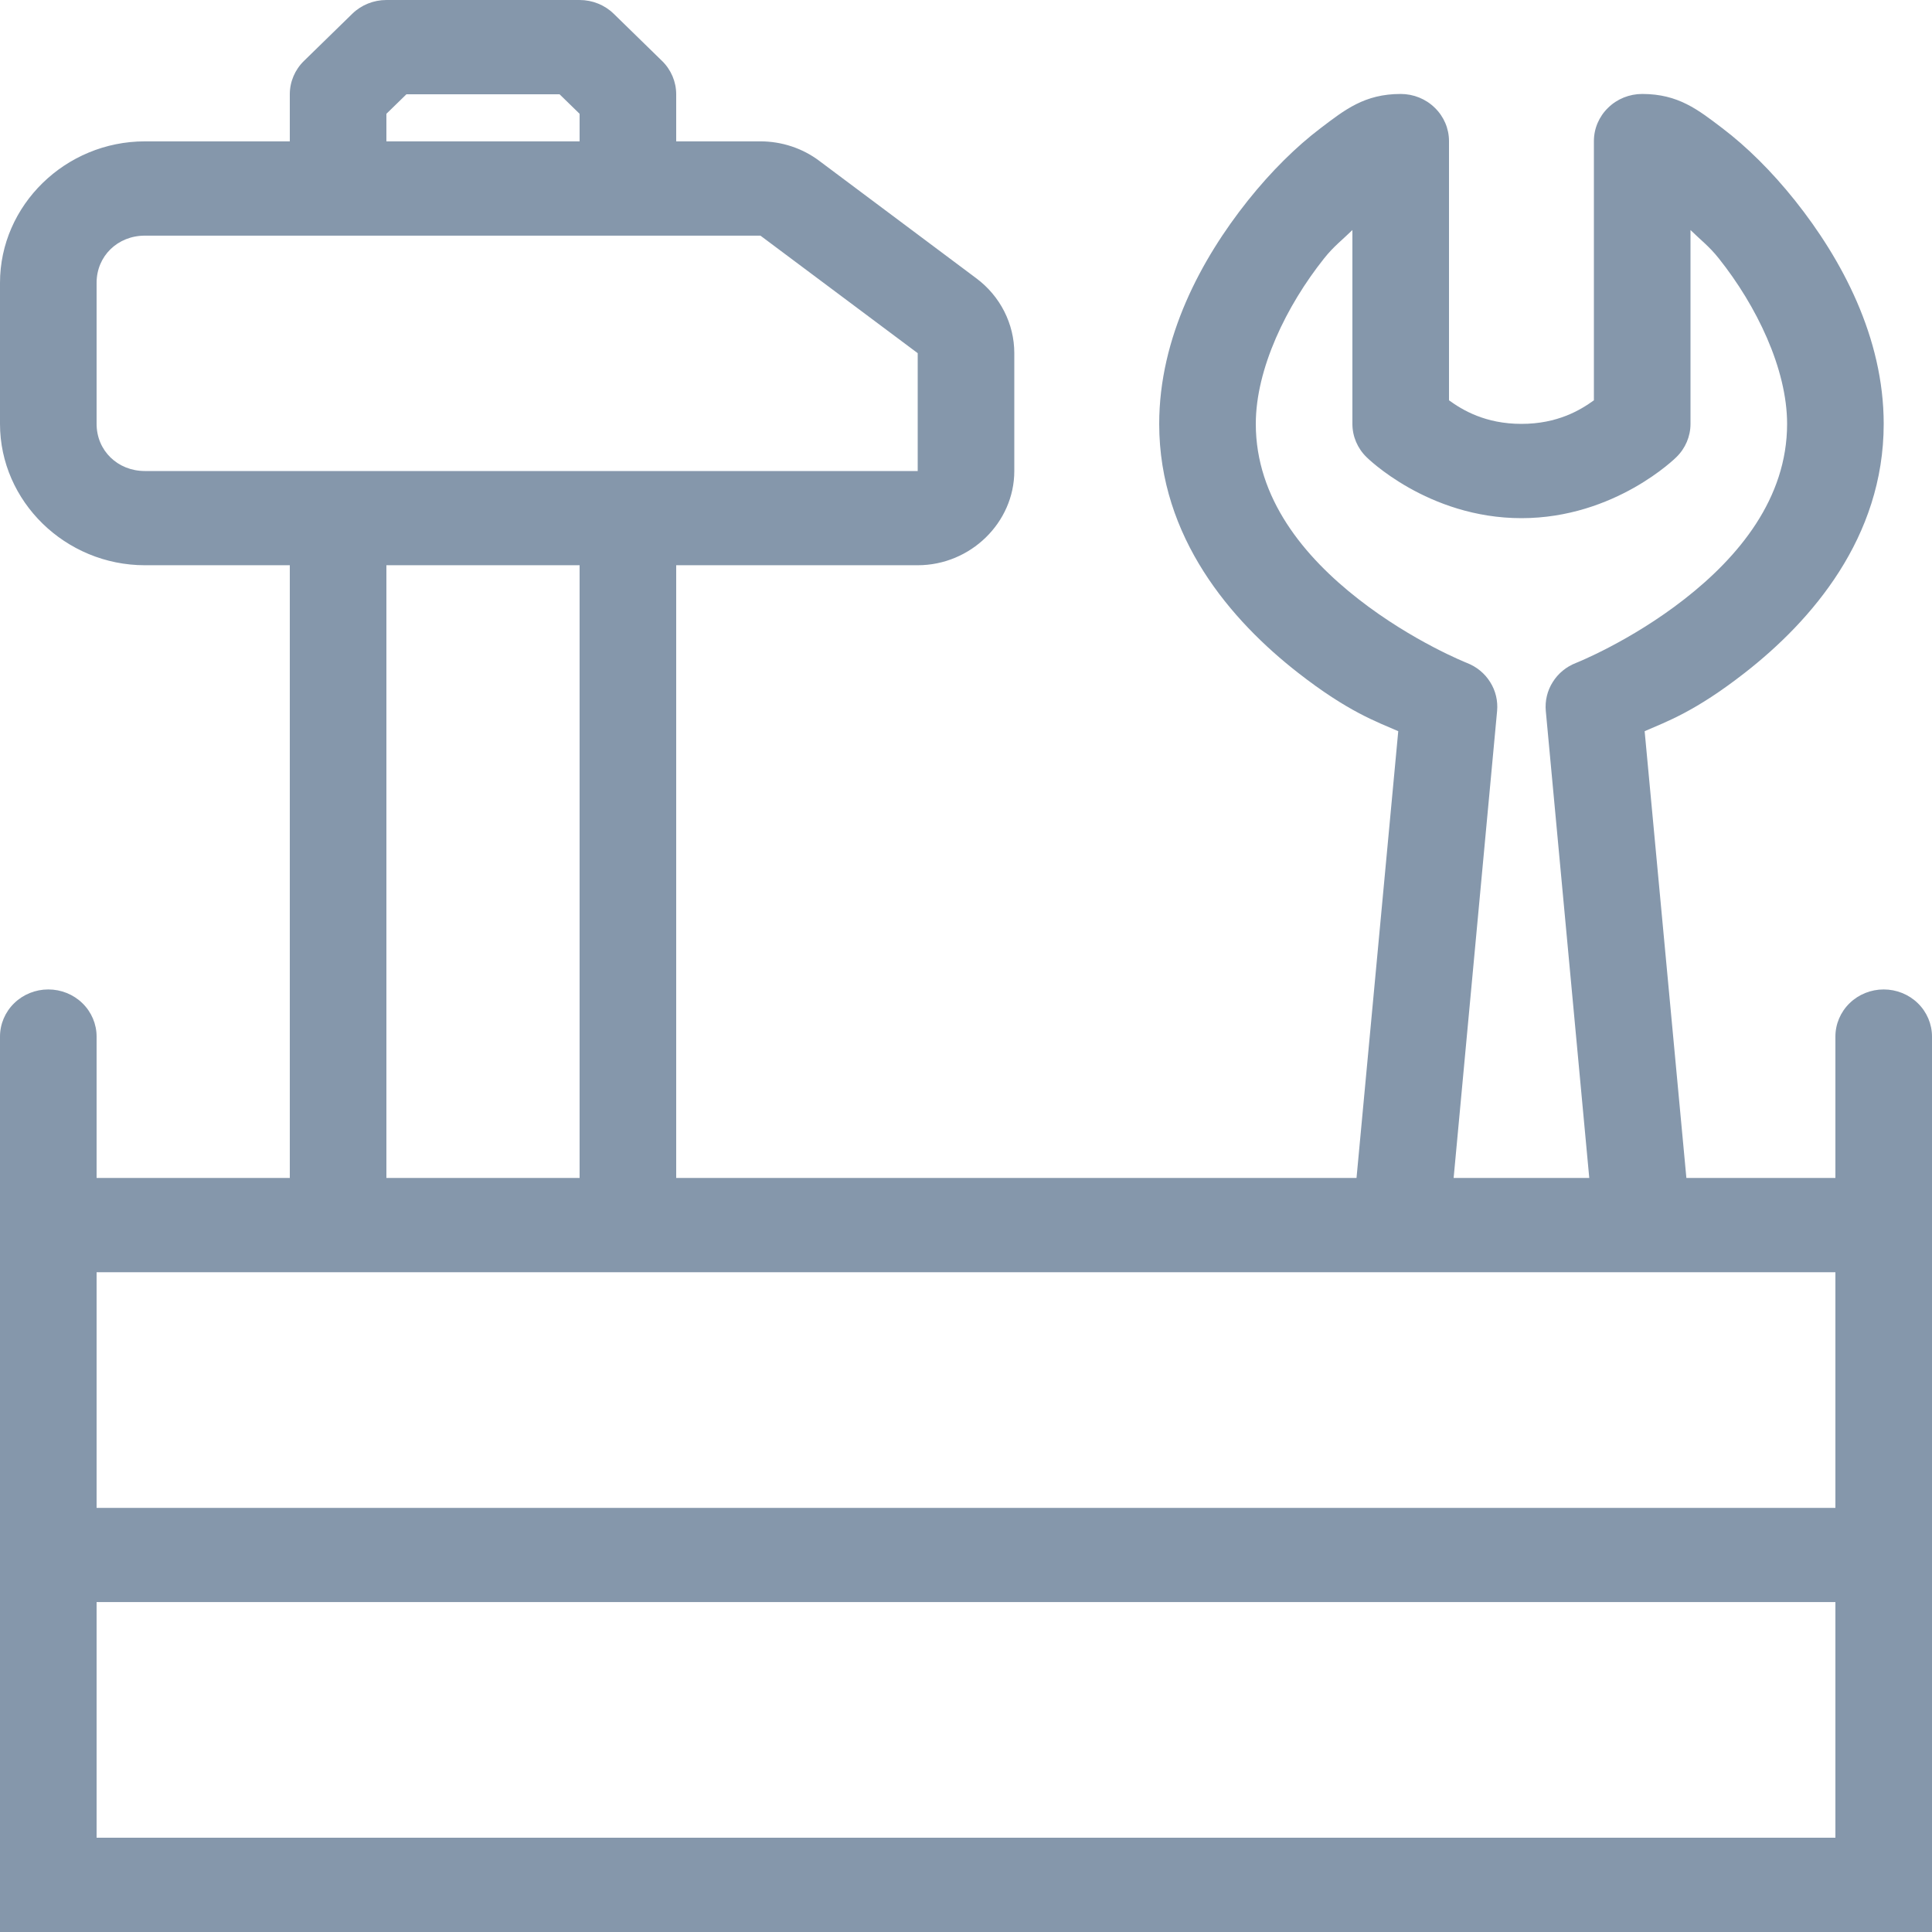 <svg width="30" height="30" viewBox="0 0 30 30" fill="none" xmlns="http://www.w3.org/2000/svg">
<path d="M6 0C5.801 3.73945e-05 5.61 0.077 5.47 0.214L4.72 0.946C4.579 1.083 4.5 1.27 4.5 1.464V2.195H2.25C1.016 2.195 0 3.187 0 4.391V6.582C0 7.786 1.016 8.777 2.25 8.777H4.5V18.291H1.5V16.096C1.5 15.902 1.421 15.715 1.28 15.578C1.14 15.441 0.949 15.364 0.75 15.364C0.551 15.364 0.36 15.441 0.22 15.578C0.079 15.715 0 15.902 0 16.096V30H1.5H28.5H30V16.096C30 15.902 29.921 15.715 29.78 15.578C29.64 15.441 29.449 15.364 29.25 15.364C29.051 15.364 28.86 15.441 28.72 15.578C28.579 15.715 28.5 15.902 28.5 16.096V18.291H26.186L25.538 11.354C25.875 11.206 26.316 11.054 27.094 10.447C28.127 9.641 29.25 8.351 29.25 6.582C29.25 5.24 28.6 4.027 27.873 3.114C27.509 2.658 27.122 2.277 26.745 1.991C26.368 1.705 26.062 1.459 25.5 1.459C25.301 1.459 25.11 1.536 24.97 1.674C24.829 1.811 24.75 1.997 24.75 2.191V6.216C24.54 6.368 24.185 6.582 23.625 6.582C23.065 6.582 22.71 6.368 22.5 6.216V2.191C22.5 1.997 22.421 1.811 22.28 1.674C22.14 1.536 21.949 1.459 21.75 1.459C21.188 1.459 20.882 1.705 20.505 1.991C20.128 2.277 19.741 2.658 19.377 3.114C18.65 4.027 18 5.24 18 6.582C18 8.351 19.123 9.641 20.156 10.447C20.934 11.054 21.375 11.206 21.712 11.354L21.064 18.291H10.5V8.777H14.25C15.07 8.777 15.75 8.114 15.75 7.314V5.484C15.75 5.029 15.532 4.599 15.161 4.322L12.722 2.498L12.721 2.497C12.458 2.3 12.136 2.195 11.808 2.195H10.5V1.464C10.5 1.27 10.421 1.083 10.28 0.946L9.53 0.214C9.39 0.077 9.199 3.73945e-05 9 0H6ZM6.311 1.464H8.689L9 1.767V2.195H6V1.767L6.311 1.464ZM21 3.572V6.582C21 6.776 21.079 6.962 21.22 7.099C21.22 7.099 22.167 8.046 23.625 8.046C25.083 8.046 26.03 7.099 26.03 7.099C26.171 6.962 26.25 6.776 26.25 6.582V3.572C26.4 3.72 26.541 3.825 26.689 4.012C27.275 4.747 27.75 5.728 27.75 6.582C27.75 7.741 26.998 8.646 26.156 9.303C25.314 9.961 24.472 10.294 24.472 10.294C24.322 10.352 24.195 10.456 24.111 10.591C24.026 10.725 23.989 10.882 24.003 11.039L24.678 18.291H22.572L23.247 11.039C23.261 10.882 23.224 10.725 23.139 10.591C23.055 10.456 22.928 10.352 22.778 10.294C22.778 10.294 21.936 9.961 21.094 9.303C20.252 8.646 19.5 7.741 19.5 6.582C19.5 5.728 19.975 4.747 20.561 4.012C20.709 3.825 20.85 3.72 21 3.572ZM2.25 3.659H11.807H11.808L14.25 5.484V7.314H2.25C1.826 7.314 1.5 6.996 1.5 6.582V4.391C1.5 3.977 1.826 3.659 2.25 3.659ZM6 8.777H9V18.291H6V8.777ZM1.5 19.755H21.75H25.5H28.5V23.414H1.5V19.755ZM1.5 24.877H28.5V28.536H1.5V24.877Z" fill="#8597AB"/>
</svg>
